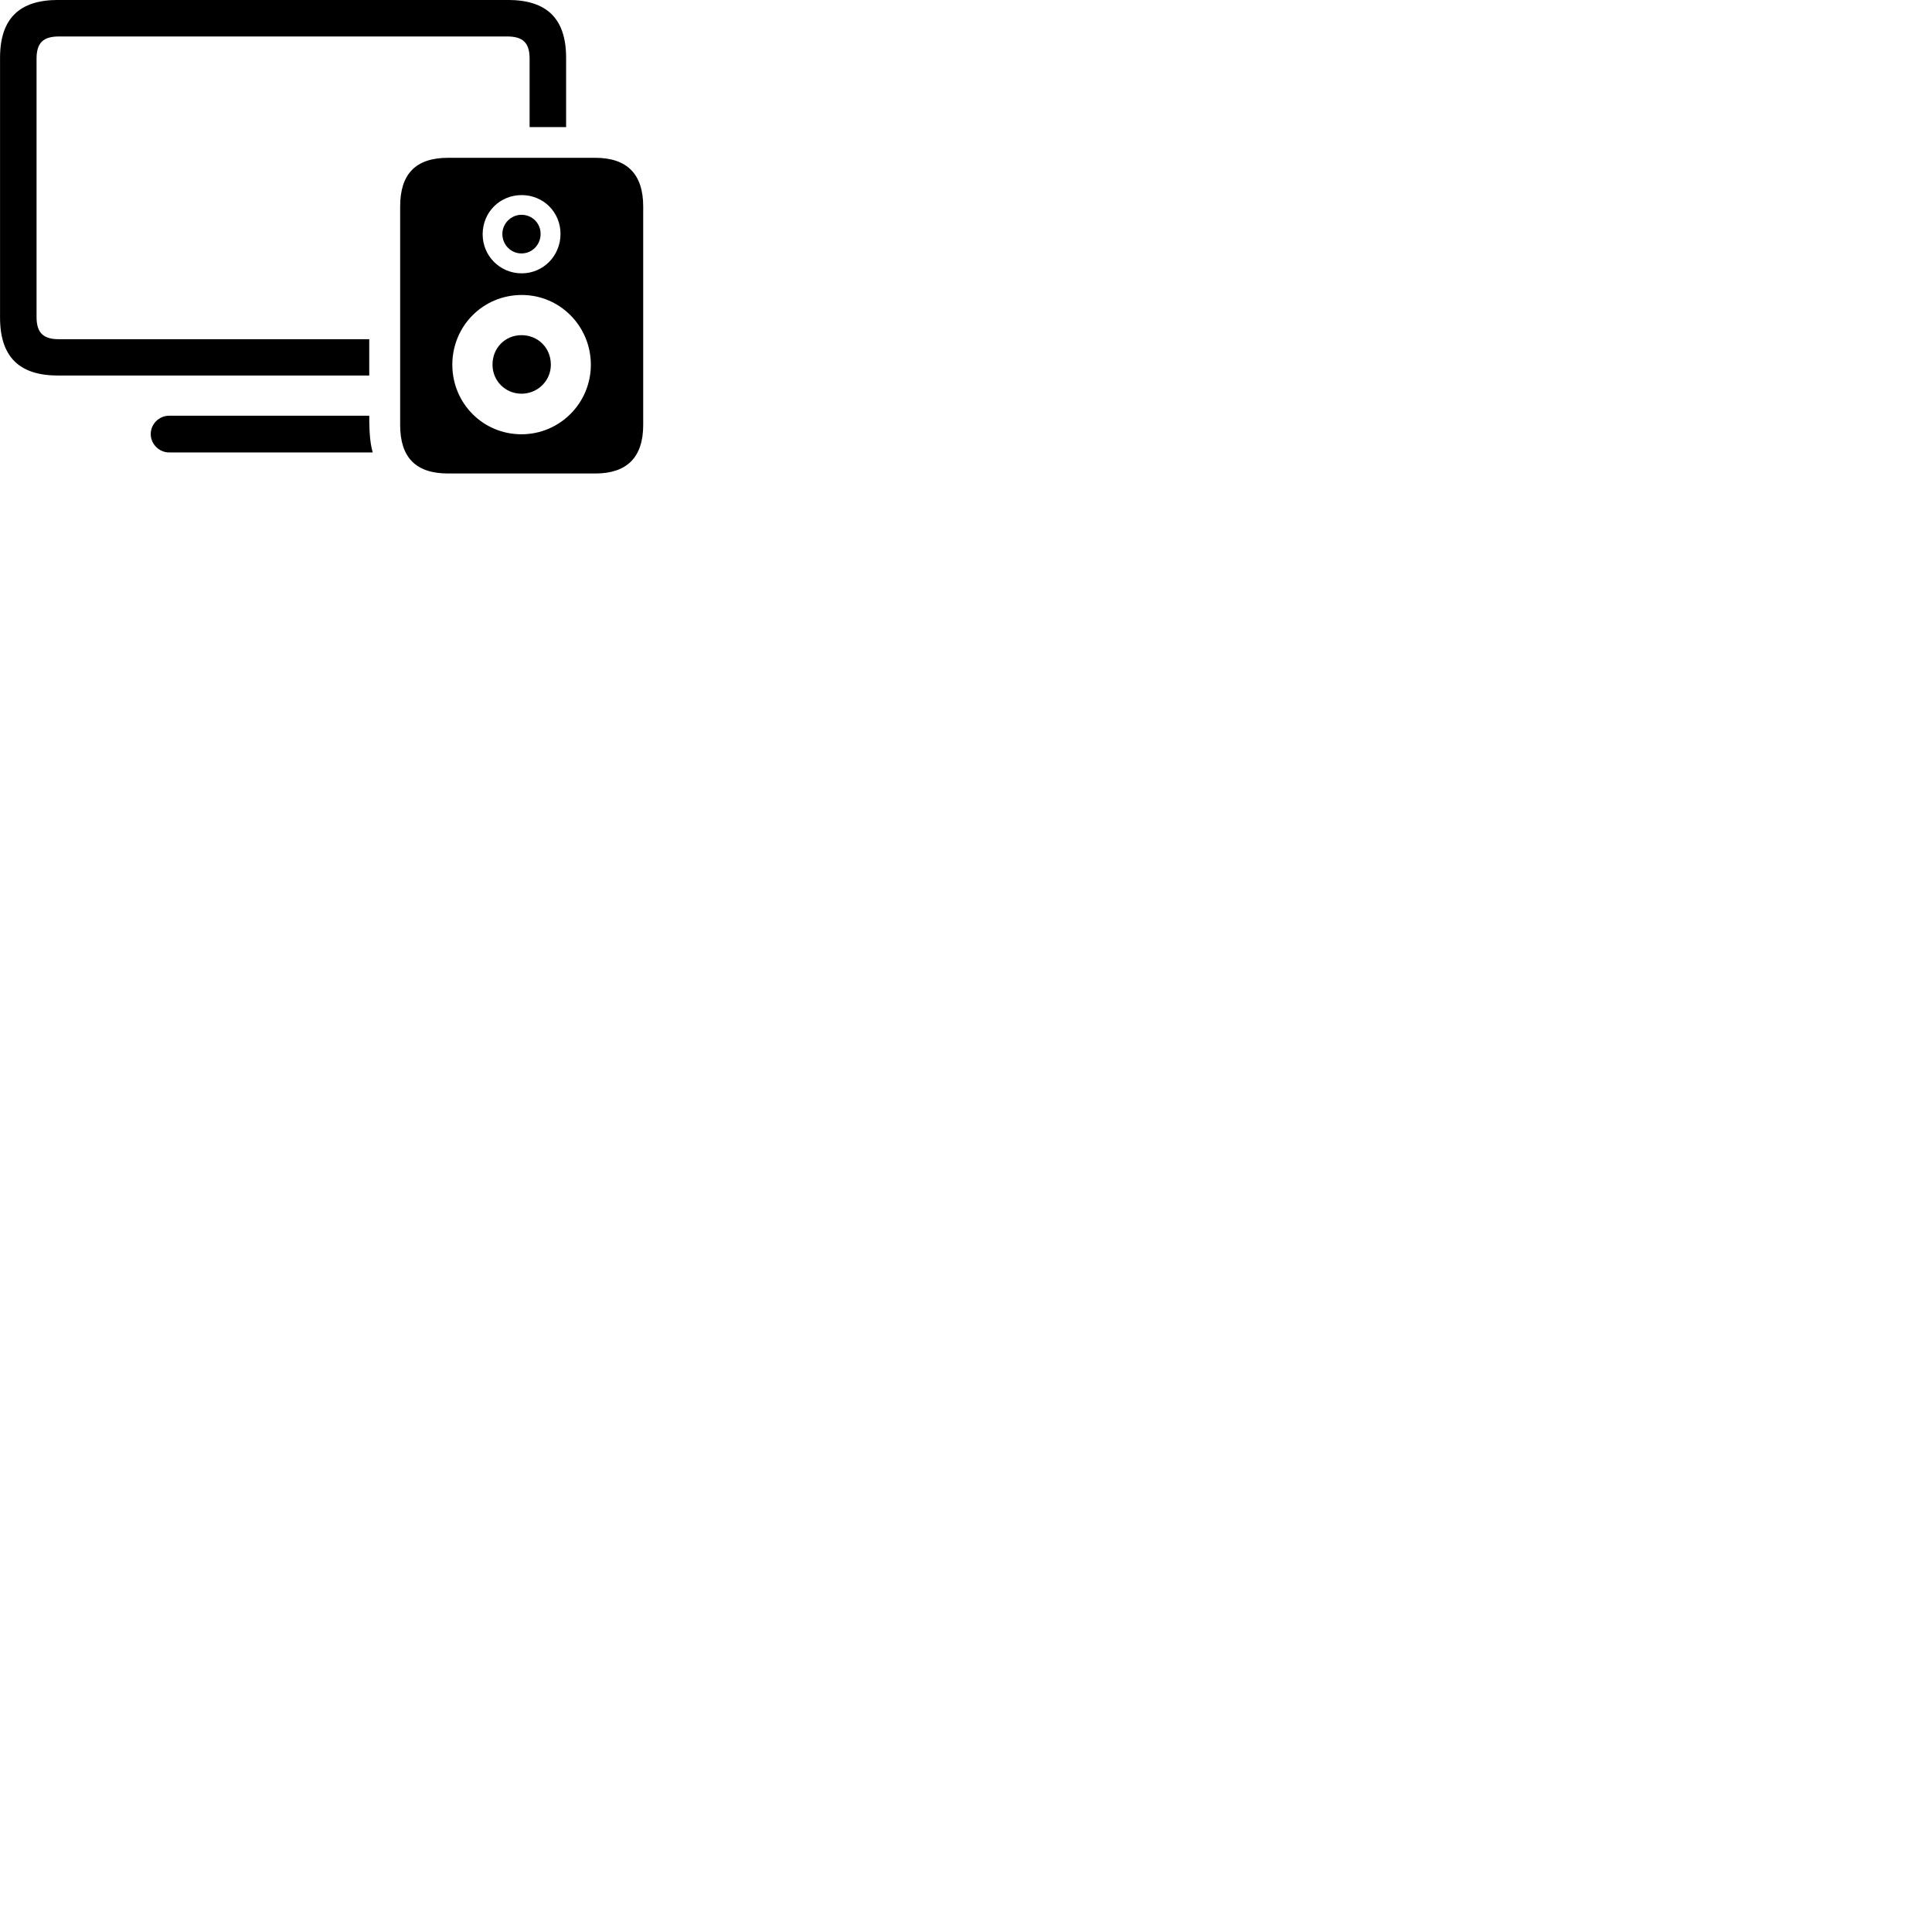 
        <svg xmlns="http://www.w3.org/2000/svg" viewBox="0 0 100 100">
            <path d="M3.012 19.438H19.112V17.558H3.052C2.242 17.558 1.892 17.228 1.892 16.408V3.038C1.892 2.208 2.242 1.888 3.052 1.888H26.252C27.062 1.888 27.412 2.208 27.412 3.038V6.578H29.302V2.998C29.302 0.948 28.292 -0.002 26.282 -0.002H3.012C1.012 -0.002 0.002 0.948 0.002 2.998V16.428C0.002 18.488 1.012 19.438 3.012 19.438ZM23.192 24.508H30.812C32.452 24.508 33.292 23.668 33.292 21.998V10.688C33.292 9.008 32.452 8.168 30.812 8.168H23.192C21.512 8.168 20.712 9.008 20.712 10.688V21.998C20.712 23.668 21.512 24.508 23.192 24.508ZM27.002 14.148C25.872 14.148 24.972 13.238 24.982 12.108C24.992 10.978 25.872 10.098 27.002 10.098C28.122 10.098 29.012 10.978 29.012 12.108C29.012 13.238 28.122 14.148 27.002 14.148ZM26.992 13.118C27.542 13.118 27.982 12.668 27.982 12.108C27.982 11.548 27.542 11.118 26.992 11.118C26.452 11.118 26.002 11.568 26.002 12.108C26.002 12.668 26.442 13.118 26.992 13.118ZM26.992 22.478C24.992 22.478 23.412 20.868 23.412 18.878C23.412 16.878 24.992 15.278 26.992 15.268C28.972 15.258 30.582 16.878 30.582 18.878C30.582 20.868 28.972 22.478 26.992 22.478ZM26.992 20.378C27.832 20.378 28.512 19.708 28.512 18.878C28.512 17.998 27.842 17.348 26.992 17.348C26.152 17.348 25.492 17.998 25.492 18.878C25.492 19.708 26.152 20.378 26.992 20.378ZM8.752 23.418H19.292C19.182 23.018 19.112 22.568 19.112 21.518H8.752C8.242 21.518 7.802 21.938 7.802 22.468C7.802 22.988 8.242 23.418 8.752 23.418Z" />
        </svg>
    